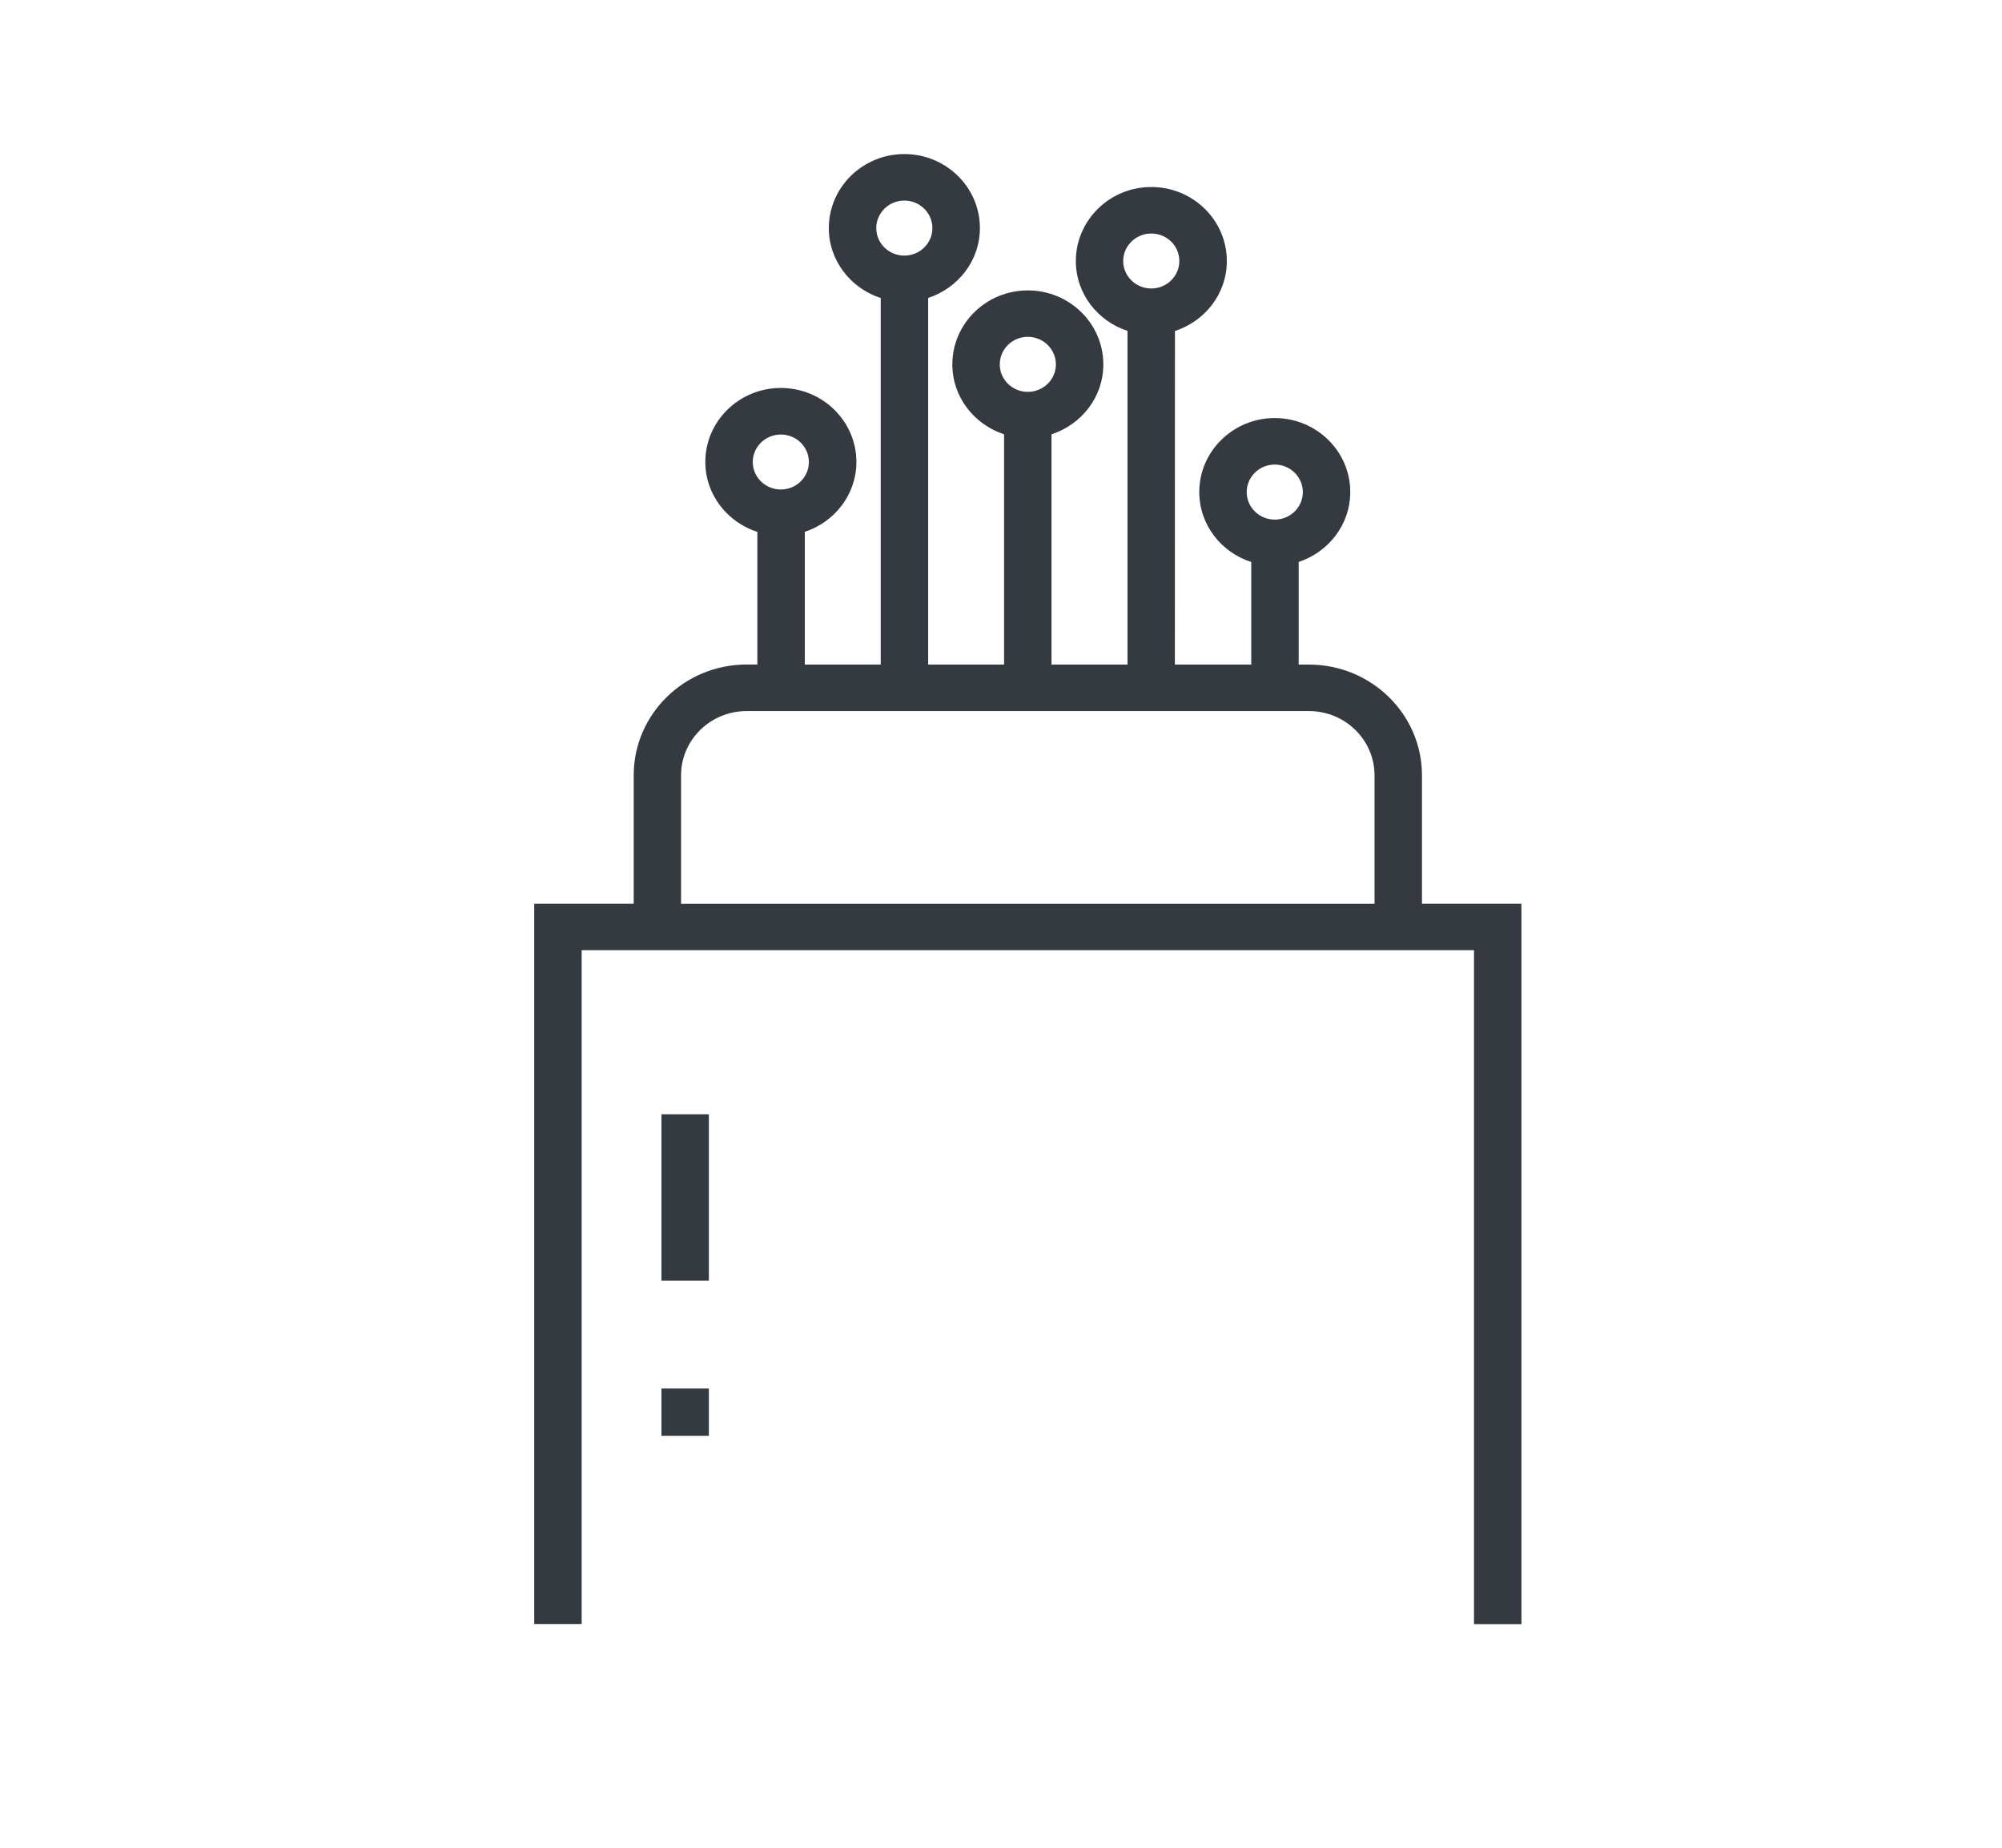 <svg width="26" height="24" viewBox="0 0 26 24" fill="none" xmlns="http://www.w3.org/2000/svg">
<path d="M8.59 14.473H9.206V16.635H8.59V14.473Z" fill="#343A40"/>
<path d="M8.59 18.035H9.206V18.649H8.59V18.035Z" fill="#343A40"/>
<path d="M18.467 11.738V10.069C18.467 9.277 17.809 8.632 17 8.632H16.866V7.299C17.254 7.17 17.536 6.814 17.536 6.391C17.536 5.861 17.096 5.43 16.555 5.43C16.015 5.43 15.575 5.861 15.575 6.391C15.575 6.816 15.859 7.174 16.25 7.3V8.632H15.258L15.259 4.299C15.649 4.172 15.933 3.815 15.933 3.391C15.933 2.86 15.493 2.429 14.952 2.429C14.411 2.429 13.972 2.861 13.972 3.391C13.972 3.814 14.254 4.17 14.643 4.298V8.632H13.656V5.641C14.046 5.514 14.329 5.157 14.329 4.733C14.329 4.202 13.889 3.772 13.349 3.772C12.807 3.772 12.368 4.203 12.368 4.733C12.368 5.157 12.651 5.513 13.04 5.641V8.632H12.054V3.87C12.443 3.742 12.726 3.386 12.726 2.962C12.726 2.432 12.286 2.001 11.745 2.001C11.204 2.001 10.764 2.432 10.764 2.962C10.764 3.387 11.048 3.744 11.438 3.871V8.632H10.452V6.908C10.84 6.78 11.122 6.423 11.122 6C11.122 5.47 10.682 5.039 10.141 5.039C9.6 5.039 9.16 5.47 9.16 6C9.16 6.425 9.445 6.782 9.836 6.909V8.631H9.697C8.888 8.631 8.23 9.276 8.23 10.069V11.738H6.938V21.094H7.554V12.342H19.143V21.095H19.759V11.738L18.467 11.738ZM16.555 6.034C16.756 6.034 16.92 6.195 16.92 6.392C16.92 6.589 16.756 6.749 16.555 6.749C16.354 6.749 16.191 6.589 16.191 6.392C16.191 6.195 16.354 6.034 16.555 6.034ZM14.952 3.033C15.153 3.033 15.316 3.193 15.316 3.39C15.316 3.587 15.153 3.747 14.952 3.747C14.751 3.747 14.587 3.587 14.587 3.39C14.587 3.194 14.751 3.033 14.952 3.033ZM13.348 4.375C13.549 4.375 13.713 4.536 13.713 4.733C13.713 4.93 13.549 5.09 13.348 5.09C13.147 5.09 12.984 4.93 12.984 4.733C12.984 4.536 13.147 4.375 13.348 4.375ZM11.745 2.605C11.946 2.605 12.109 2.766 12.109 2.963C12.109 3.16 11.946 3.32 11.745 3.32C11.543 3.32 11.38 3.16 11.38 2.963C11.38 2.766 11.543 2.605 11.745 2.605ZM10.141 5.644C10.342 5.644 10.505 5.804 10.505 6.001C10.505 6.198 10.342 6.358 10.141 6.358C9.94 6.358 9.776 6.198 9.776 6.001C9.776 5.804 9.94 5.644 10.141 5.644ZM8.845 10.07C8.845 9.61 9.227 9.236 9.696 9.236H17C17.469 9.236 17.851 9.61 17.851 10.07V11.739H8.845L8.845 10.07Z" fill="#343A40"/>
</svg>
